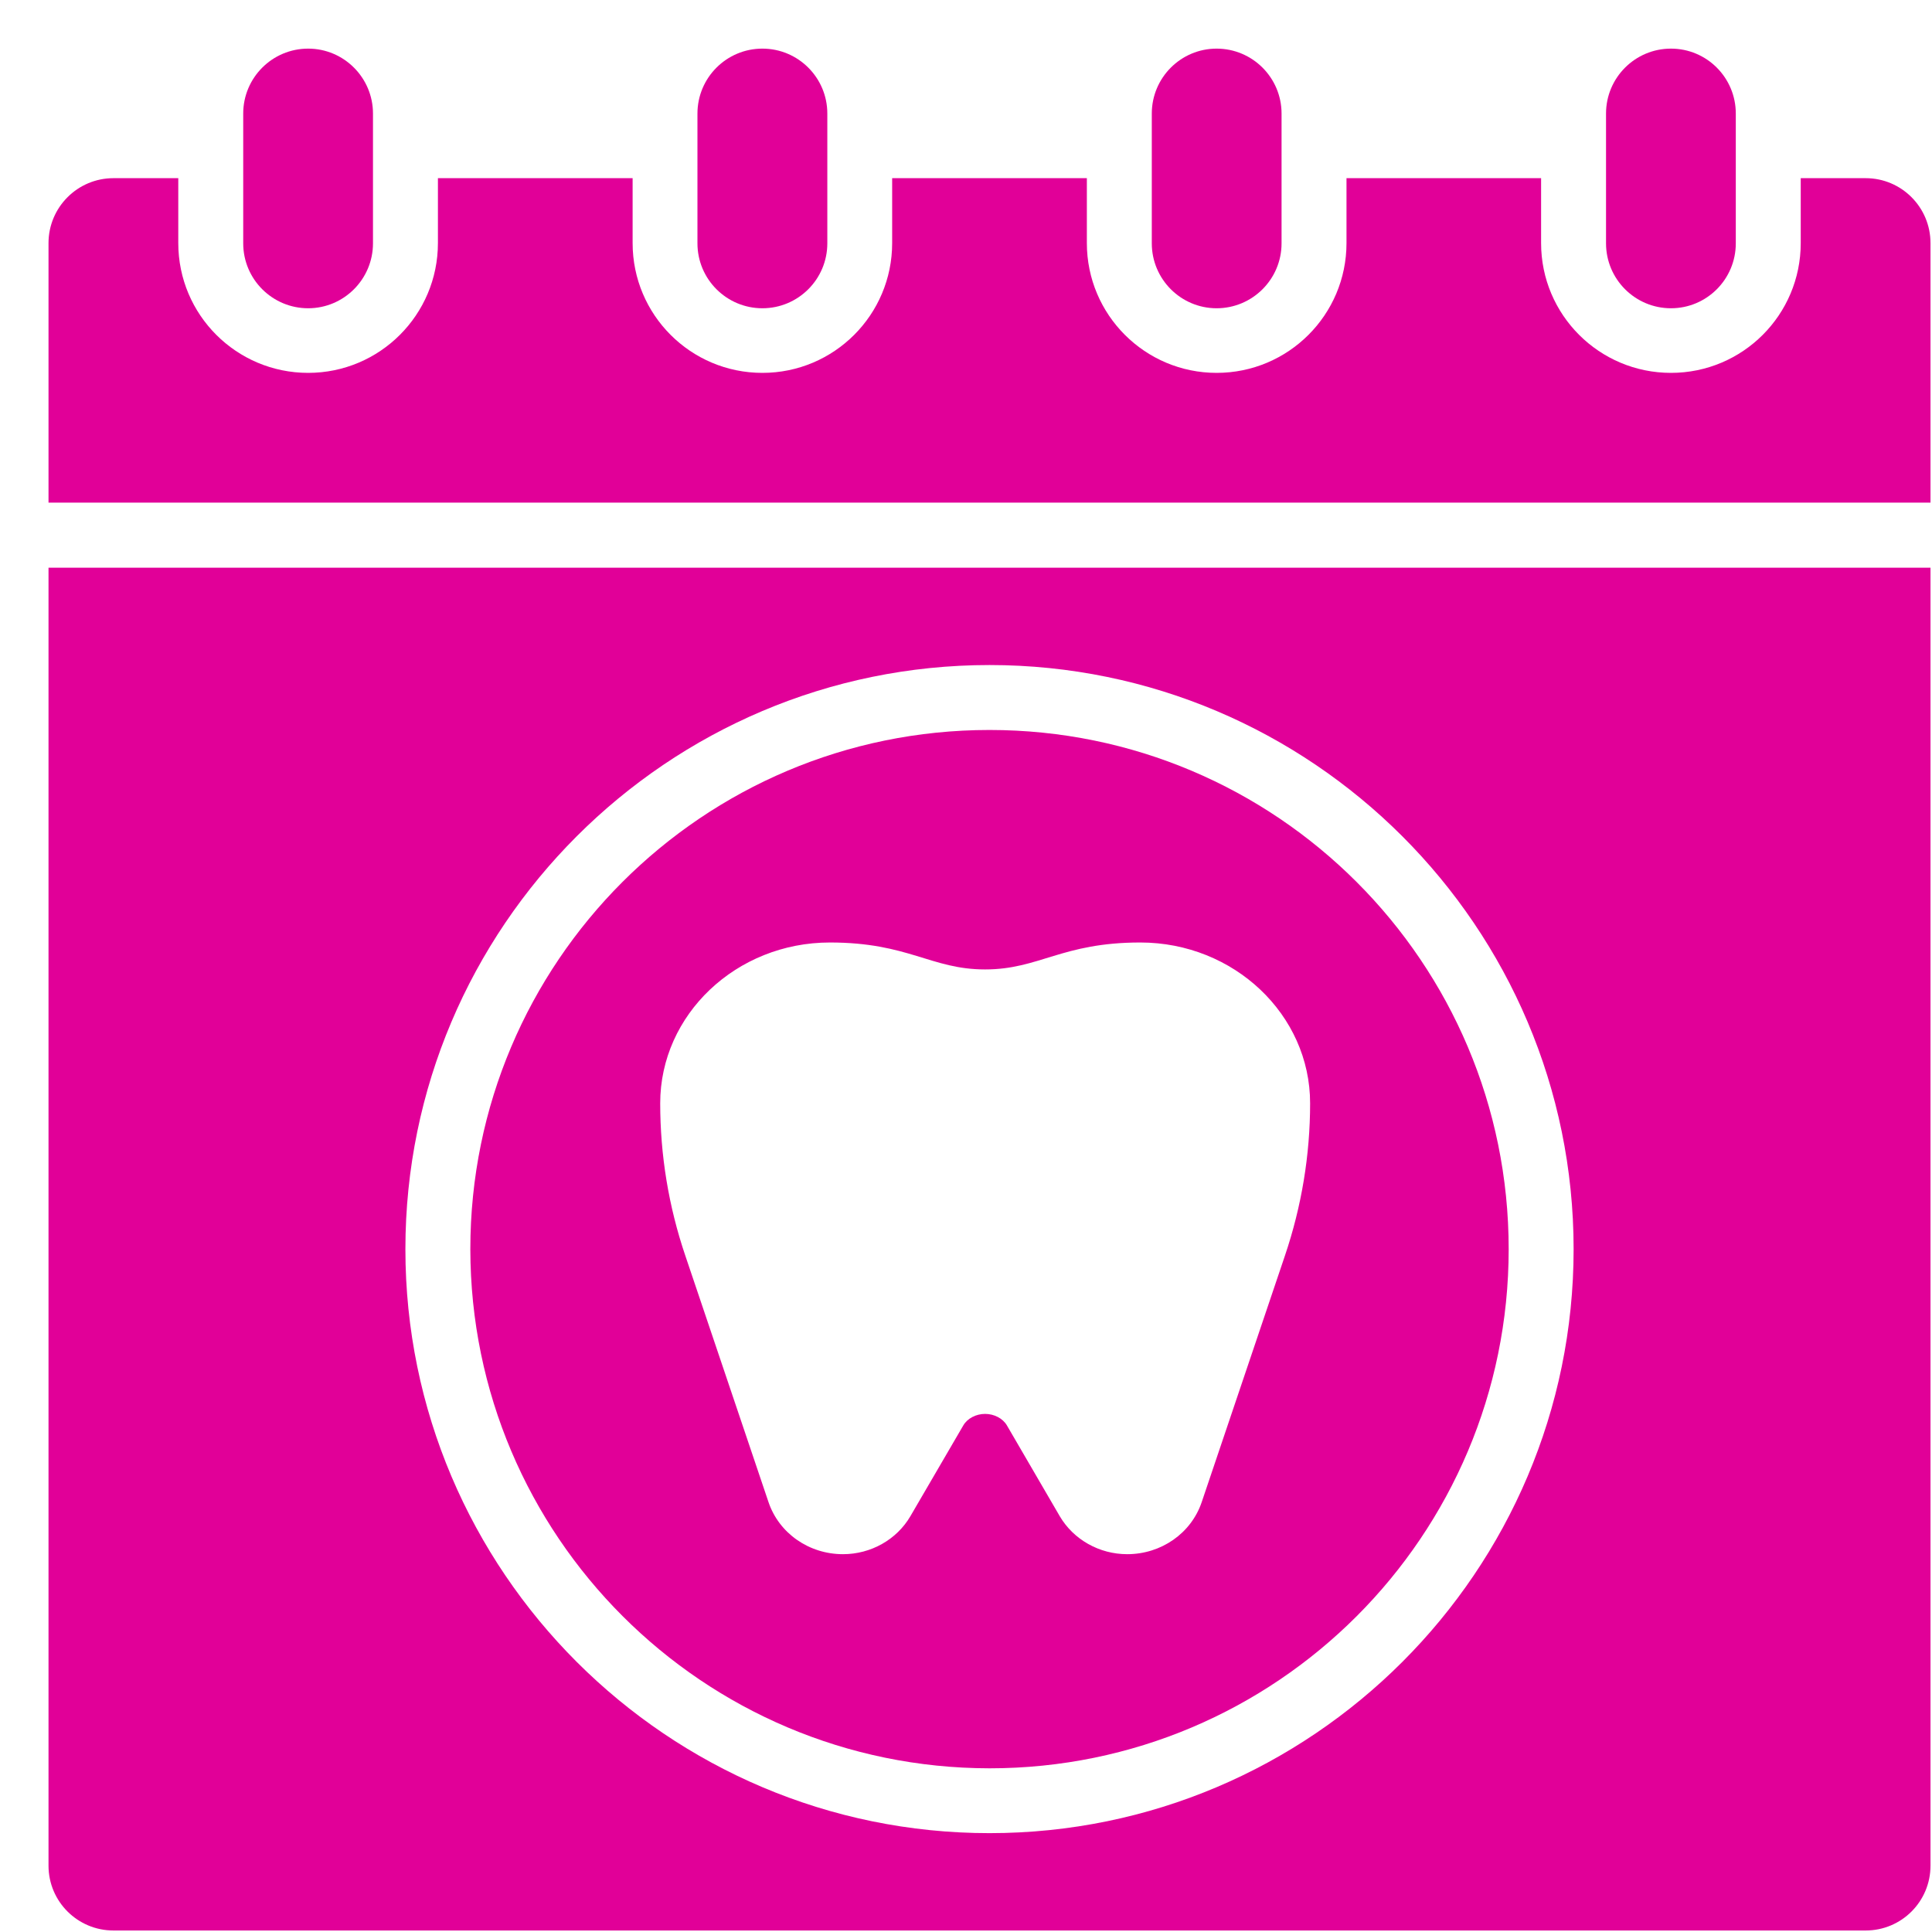 <svg width="18" height="18" viewBox="0 0 18 18" fill="none" xmlns="http://www.w3.org/2000/svg">
<path fill-rule="evenodd" clip-rule="evenodd" d="M17.382 1.66H16.777V2.265C16.777 2.933 16.236 3.474 15.568 3.474C14.9 3.474 14.358 2.933 14.358 2.265V1.66H12.545V2.265C12.545 2.933 12.003 3.474 11.335 3.474C10.668 3.474 10.126 2.933 10.126 2.265V1.66H8.312V2.265C8.312 2.933 7.771 3.474 7.103 3.474C6.435 3.474 5.894 2.933 5.894 2.265V1.66H4.08V2.265C4.08 2.933 3.538 3.474 2.871 3.474C2.203 3.474 1.661 2.933 1.661 2.265V1.66H1.057C0.723 1.66 0.452 1.931 0.452 2.265V4.683H17.986V2.265C17.986 1.931 17.716 1.66 17.382 1.66Z" fill="#E10098"/>
<path fill-rule="evenodd" clip-rule="evenodd" d="M2.871 2.872C3.204 2.872 3.475 2.601 3.475 2.267V1.058C3.475 0.724 3.204 0.453 2.871 0.453C2.537 0.453 2.266 0.724 2.266 1.058V2.267C2.266 2.601 2.537 2.872 2.871 2.872Z" fill="#E10098"/>
<path fill-rule="evenodd" clip-rule="evenodd" d="M11.335 2.872C11.669 2.872 11.94 2.601 11.94 2.267V1.058C11.94 0.724 11.669 0.453 11.335 0.453C11.002 0.453 10.731 0.724 10.731 1.058V2.267C10.731 2.601 11.002 2.872 11.335 2.872Z" fill="#E10098"/>
<path fill-rule="evenodd" clip-rule="evenodd" d="M7.103 2.872C7.437 2.872 7.708 2.601 7.708 2.267V1.058C7.708 0.724 7.437 0.453 7.103 0.453C6.769 0.453 6.498 0.724 6.498 1.058V2.267C6.498 2.601 6.769 2.872 7.103 2.872Z" fill="#E10098"/>
<path fill-rule="evenodd" clip-rule="evenodd" d="M15.568 2.872C15.902 2.872 16.172 2.601 16.172 2.267V1.058C16.172 0.724 15.902 0.453 15.568 0.453C15.234 0.453 14.963 0.724 14.963 1.058V2.267C14.963 2.601 15.234 2.872 15.568 2.872Z" fill="#E10098"/>
<path fill-rule="evenodd" clip-rule="evenodd" d="M14.056 11.638C14.056 8.966 11.891 6.801 9.219 6.801C6.548 6.801 4.382 8.966 4.382 11.638C4.385 14.308 6.549 16.472 9.219 16.475C11.891 16.475 14.056 14.309 14.056 11.638ZM9.178 9.032C8.673 9.032 8.465 8.781 7.732 8.781C6.86 8.781 6.151 9.453 6.151 10.279C6.151 10.761 6.229 11.239 6.385 11.699L7.16 13.995C7.258 14.285 7.537 14.48 7.854 14.48C8.114 14.48 8.355 14.344 8.482 14.126L8.975 13.28C9.013 13.215 9.093 13.173 9.178 13.173C9.263 13.173 9.343 13.215 9.381 13.28L9.874 14.127C10.002 14.344 10.242 14.48 10.502 14.48C10.819 14.48 11.098 14.285 11.196 13.995L11.971 11.7C12.127 11.239 12.206 10.761 12.206 10.279C12.206 9.453 11.496 8.781 10.624 8.781C9.892 8.781 9.683 9.032 9.178 9.032Z" fill="#E10098"/>
<path fill-rule="evenodd" clip-rule="evenodd" d="M0.452 17.382C0.452 17.716 0.723 17.986 1.057 17.986H17.382C17.716 17.986 17.986 17.716 17.986 17.382V5.289H0.452V17.382ZM9.219 6.196C12.22 6.196 14.661 8.637 14.661 11.638C14.661 14.638 12.22 17.079 9.219 17.079C6.219 17.079 3.777 14.638 3.777 11.638C3.777 8.637 6.219 6.196 9.219 6.196Z" fill="#E10098"/>
</svg>
